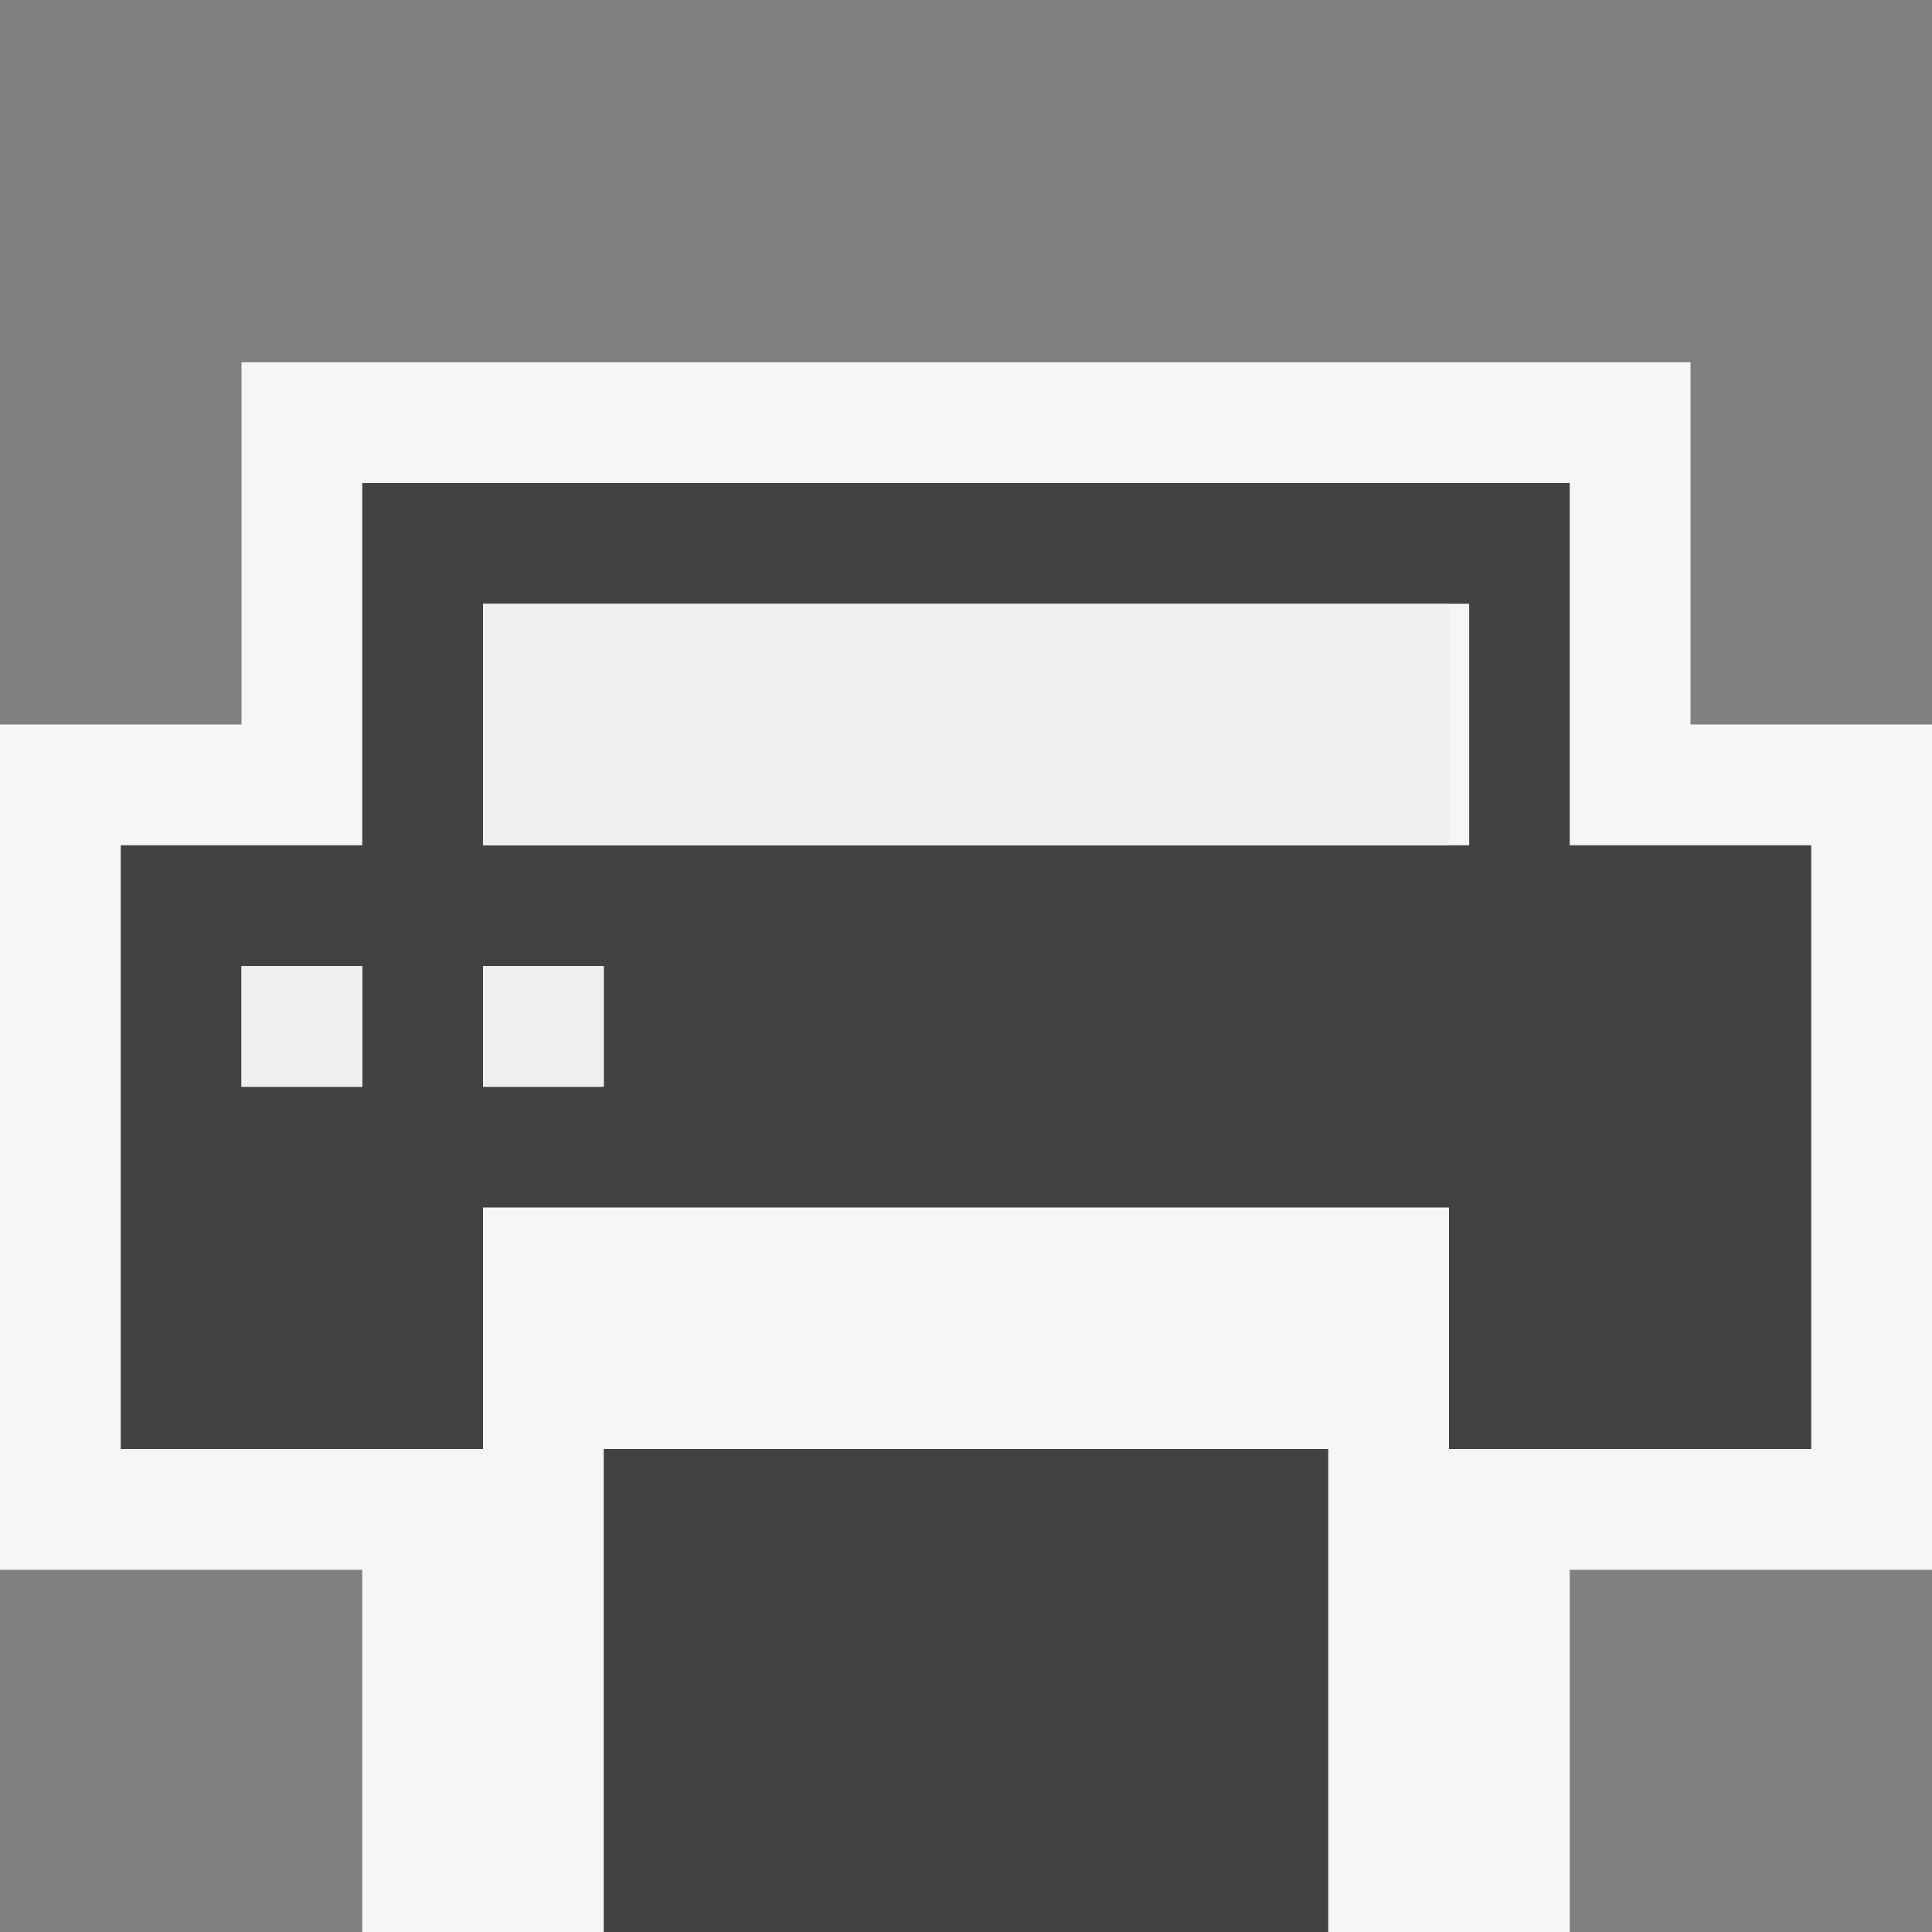 <svg xmlns="http://www.w3.org/2000/svg" viewBox="0 0 16 16"><rect x="0" y="0" width="16" height="16" fill="#808080" stroke="none"/><style>.st0{opacity:0;fill:#fff;stroke:#000;stroke-miterlimit:10}.st1{fill:#f6f6f6}.st2{fill:#424242}.st3{fill:#f0eff1}</style><g id="outline"><path class="st0" d="M0 0h16v16H0z"/><path class="st0" d="M0 0h16v16H0z"/></g><g id="icon_x5F_bg"><path class="st1" d="M3 16v-3H0V6h2V3h12v3h2v7h-3v3H3z"/><path class="st2" d="M5 12h6v4H5zm8-5V4H3v3H1v5h3v-2h8v2h3V7h-2zM3 9H2V8h1v1zm2 0H4V8h1v1zm5.981-2H4V5h8.167v2h-1.186z"/></g><path class="st3" d="M2 8h1v1H2zm2 0h1v1H4zm0-3h8v2H4z" id="icon_x5F_fg"/></svg>